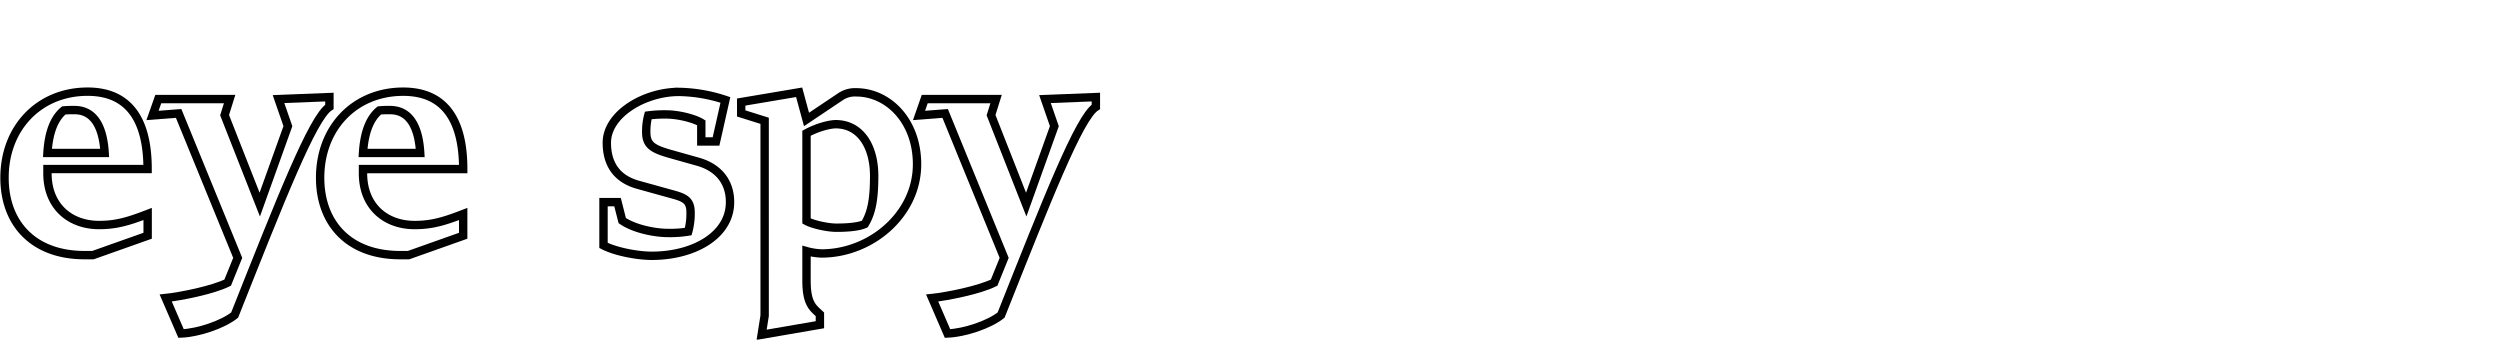 <svg id="Layer_1" data-name="Layer 1" xmlns="http://www.w3.org/2000/svg" viewBox="0 0 1791.36 243.36"><defs><style>.cls-1{fill:none;stroke:#000;stroke-width:6px;}</style></defs><title>eye-spy</title><path class="cls-1" d="M66.6,182.81h-6c-37,0-57.36-23-57.36-55.44C3.24,91.6,28,65.68,62.76,65.68c30.48,0,43,21.36,43,55.44H34v3.12c0,23.28,15.84,37,37,37,12.24,0,21.12-2.64,34.8-7.92v15.6ZM53.4,78.88a74.93,74.93,0,0,0-7.68.24C39,84.64,34.92,94.48,34,109.61H75C73.8,89.68,66.6,78.88,53.4,78.88Z"/><path class="cls-1" d="M168.13,225.77c-8.4,6.72-25.92,12.72-38.4,13.2l-11-25.44c11.28-1.2,33.84-5.76,44.4-11l7.2-17.76L128,81.28l-18.72,1.44L113.41,71h51.12l-3.6,11.52,25.2,64.08L206.29,90.4,199.57,71l36.48-1.44v7C224.05,84.16,200.77,143.69,168.13,225.77Z"/><path class="cls-1" d="M292.75,182.81h-6c-37,0-57.36-23-57.36-55.44,0-35.76,24.72-61.68,59.52-61.68,30.48,0,43,21.36,43,55.44H260.1v3.12c0,23.28,15.84,37,37,37,12.24,0,21.12-2.64,34.8-7.92v15.6ZM279.55,78.88a74.93,74.93,0,0,0-7.68.24c-6.72,5.52-10.8,15.36-11.76,30.48h41C299.95,89.68,292.75,78.88,279.55,78.88Z"/><path class="cls-1" d="M467,183.29c-10.08,0-25.68-2.88-34.56-7.44v-31H442.5l3.36,13.2c8.64,6,23.52,8.88,32.64,8.88a81,81,0,0,0,14.64-1,48.08,48.08,0,0,0,1.68-13.92c0-9.84-6-10.8-16.32-13.68l-21.6-6c-16.08-4.56-22.08-16.08-22.08-30,0-20.64,27.12-36.48,51.6-36.48a110.53,110.53,0,0,1,33.36,5.76l-6.72,29.76H502.5V88c-5.52-3.36-17-6-25-6a87.79,87.79,0,0,0-13,.72,44.43,44.43,0,0,0-1.44,12c0,9.6,5,12.24,19,16.08l17.76,5c15.6,4.32,23.28,15.12,23.28,29C523.15,168.41,497.46,183.29,467,183.29Z"/><path class="cls-1" d="M588.7,181.61a45.62,45.62,0,0,1-10.8-1.68V201c0,16.8,4.56,19.44,9.6,24.24v7.44l-41.76,7.2,2.16-13.68V86.56l-16.8-5.28V73.12l41.52-7L577.9,85.6l24-16.08a18.48,18.48,0,0,1,11.52-3.36c23,0,43.68,20.4,43.68,51.6C657.1,153.77,624,181.61,588.7,181.61ZM598.78,89c-4.08,0-13,2.16-20.88,6.48v62.88c4.32,2.4,14.88,4.8,21.36,4.8,3.12,0,14.64,0,20.4-2.64,5.28-8.64,6.72-19.2,6.72-34.56C626.38,105.28,616.78,89,598.78,89Z"/><path class="cls-1" d="M717.33,225.77c-8.4,6.72-25.92,12.72-38.4,13.2l-11-25.44c11.28-1.2,33.84-5.76,44.4-11l7.2-17.76L677.25,81.28l-18.72,1.44L662.61,71h51.12l-3.6,11.52,25.2,64.08L755.49,90.4,748.77,71l36.48-1.44v7C773.25,84.16,750,143.69,717.33,225.77Z"/></svg>